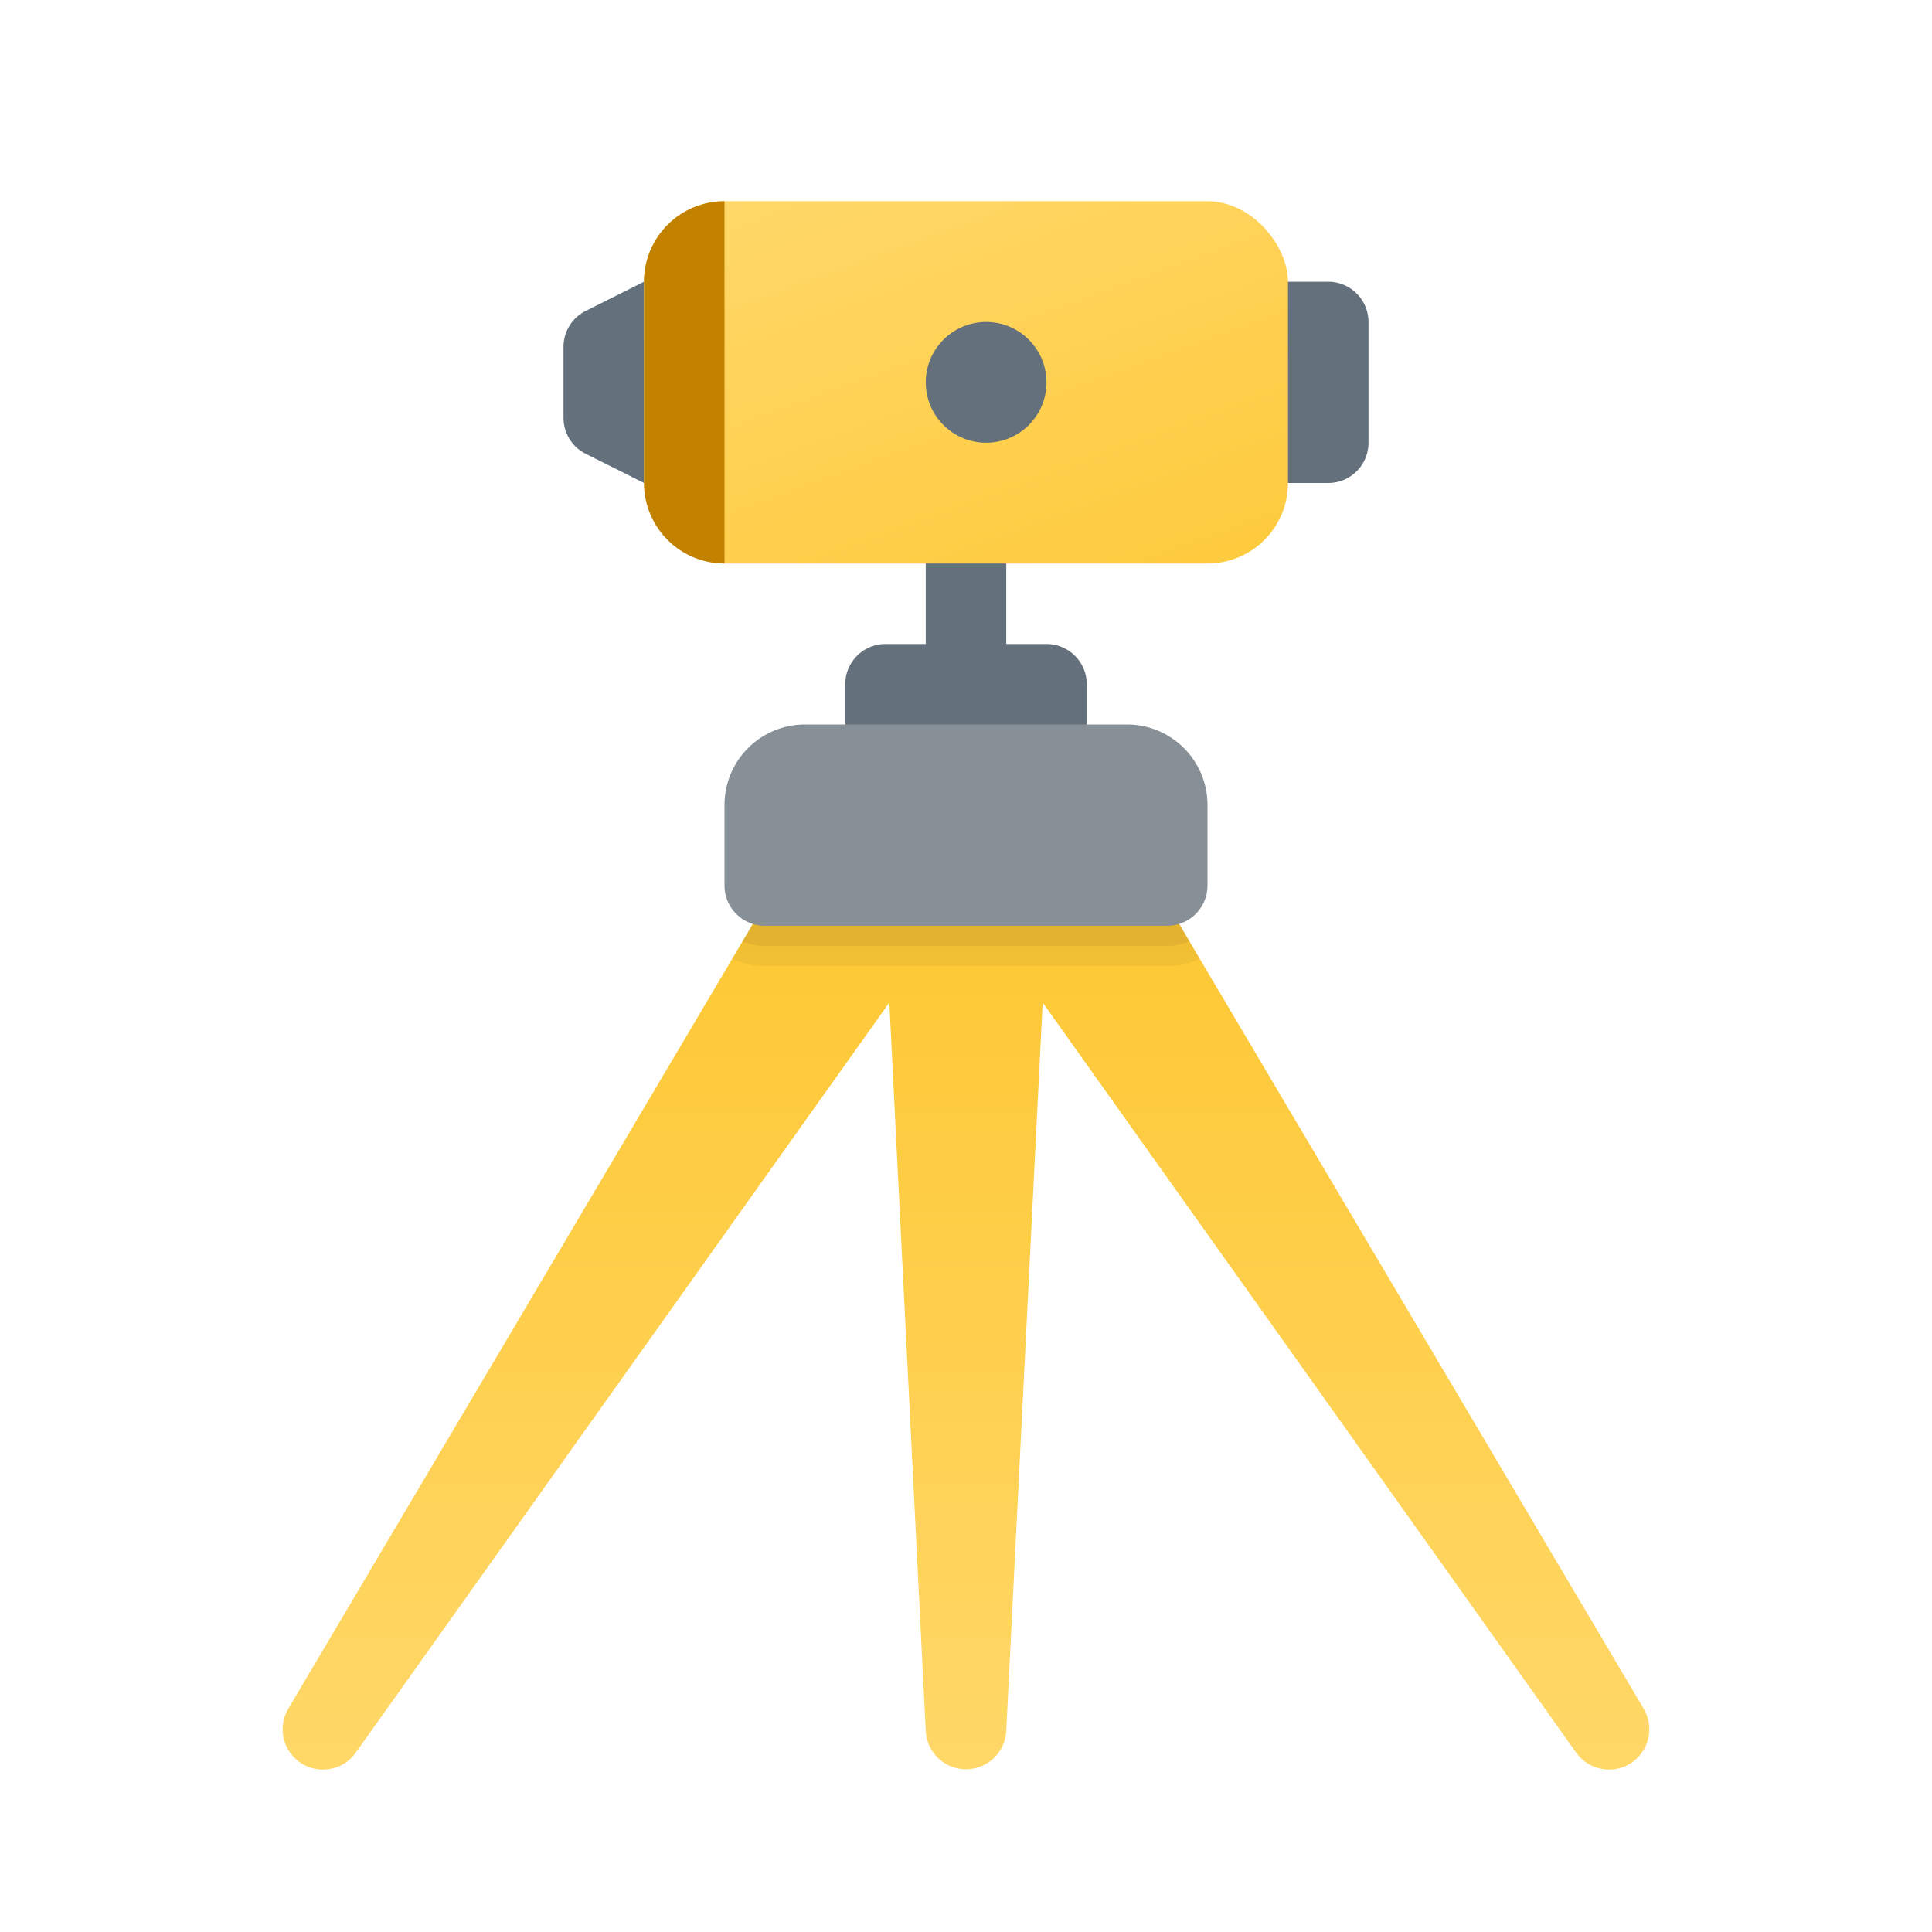<svg xmlns="http://www.w3.org/2000/svg" xmlns:xlink="http://www.w3.org/1999/xlink" data-name="Слой 1" viewBox="0 0 48 48"><defs><linearGradient id="lSiSYgR8YC1qw7Mi0czr~a" x1="24" x2="24" y1="44.043" y2="18.974" data-name="Безымянный градиент 129" gradientUnits="userSpaceOnUse"><stop offset="0" stop-color="#ffd869"/><stop offset="1" stop-color="#fec52b"/></linearGradient><linearGradient id="lSiSYgR8YC1qw7Mi0czr~b" x1="15.036" x2="15.036" y1="44.043" y2="18.974" xlink:href="#lSiSYgR8YC1qw7Mi0czr~a"/><linearGradient id="lSiSYgR8YC1qw7Mi0czr~c" x1="32.965" x2="32.965" y1="44.043" y2="18.974" xlink:href="#lSiSYgR8YC1qw7Mi0czr~a"/><linearGradient id="lSiSYgR8YC1qw7Mi0czr~d" x1="21.906" x2="28.065" y1="3.745" y2="20.668" xlink:href="#lSiSYgR8YC1qw7Mi0czr~a"/></defs><path fill="#64717c" d="M30,7h3a1,1,0,0,1,1,1v3a1,1,0,0,1-1,1H30a0,0,0,0,1,0,0V7A0,0,0,0,1,30,7Z"/><path fill="#64717c" d="M16,12l-1.447-.724A1,1,0,0,1,14,10.382V8.618a1,1,0,0,1,.553-.894L16,7Z"/><path fill="#64717c" d="M22,16h4a1,1,0,0,1,1,1v3a0,0,0,0,1,0,0H21a0,0,0,0,1,0,0V17A1,1,0,0,1,22,16Z"/><rect width="2" height="4" x="23" y="13" fill="#64717c"/><path fill="url(#lSiSYgR8YC1qw7Mi0czr~a)" d="M26,23,25,43a1.001,1.001,0,0,1-2,0L22,23a2.002,2.002,0,1,1,4-.2C26.003,22.866,26.003,22.935,26,23Z"/><path fill="url(#lSiSYgR8YC1qw7Mi0czr~b)" d="M22.677,24.09,8.838,43.545a1.001,1.001,0,0,1-1.677-1.09L19.323,21.91a2.002,2.002,0,0,1,3.445,2.039C22.74,23.997,22.708,24.046,22.677,24.09Z"/><path fill="url(#lSiSYgR8YC1qw7Mi0czr~c)" d="M28.677,21.91,40.838,42.455a1.001,1.001,0,0,1-1.677,1.09L25.323,24.09a2.002,2.002,0,0,1,3.262-2.321C28.617,21.815,28.649,21.864,28.677,21.91Z"/><path fill="#889097" d="M20,18h8a2,2,0,0,1,2,2v2a1,1,0,0,1-1,1H19a1,1,0,0,1-1-1V20A2,2,0,0,1,20,18Z"/><path d="M29.55,23.39l-.25-.44A.994.994,0,0,1,29,23H19a.994.994,0,0,1-.3-.05l-.25.44-.26.43A1.848,1.848,0,0,0,19,24H29a1.848,1.848,0,0,0,.81-.18Z" opacity=".05"/><path d="M29.3,22.95A.994.994,0,0,1,29,23H19a.994.994,0,0,1-.3-.05l-.25.44a1.46,1.46,0,0,0,.55.11H29a1.46,1.46,0,0,0,.55-.11Z" opacity=".07"/><rect width="16" height="9" x="16" y="5" fill="url(#lSiSYgR8YC1qw7Mi0czr~d)" rx="2"/><path fill="#c28200" d="M18,5h0a0,0,0,0,1,0,0v9a0,0,0,0,1,0,0h0a2,2,0,0,1-2-2V7A2,2,0,0,1,18,5Z"/><circle cx="24.5" cy="9.5" r="1.5" fill="#64717c"/></svg>
